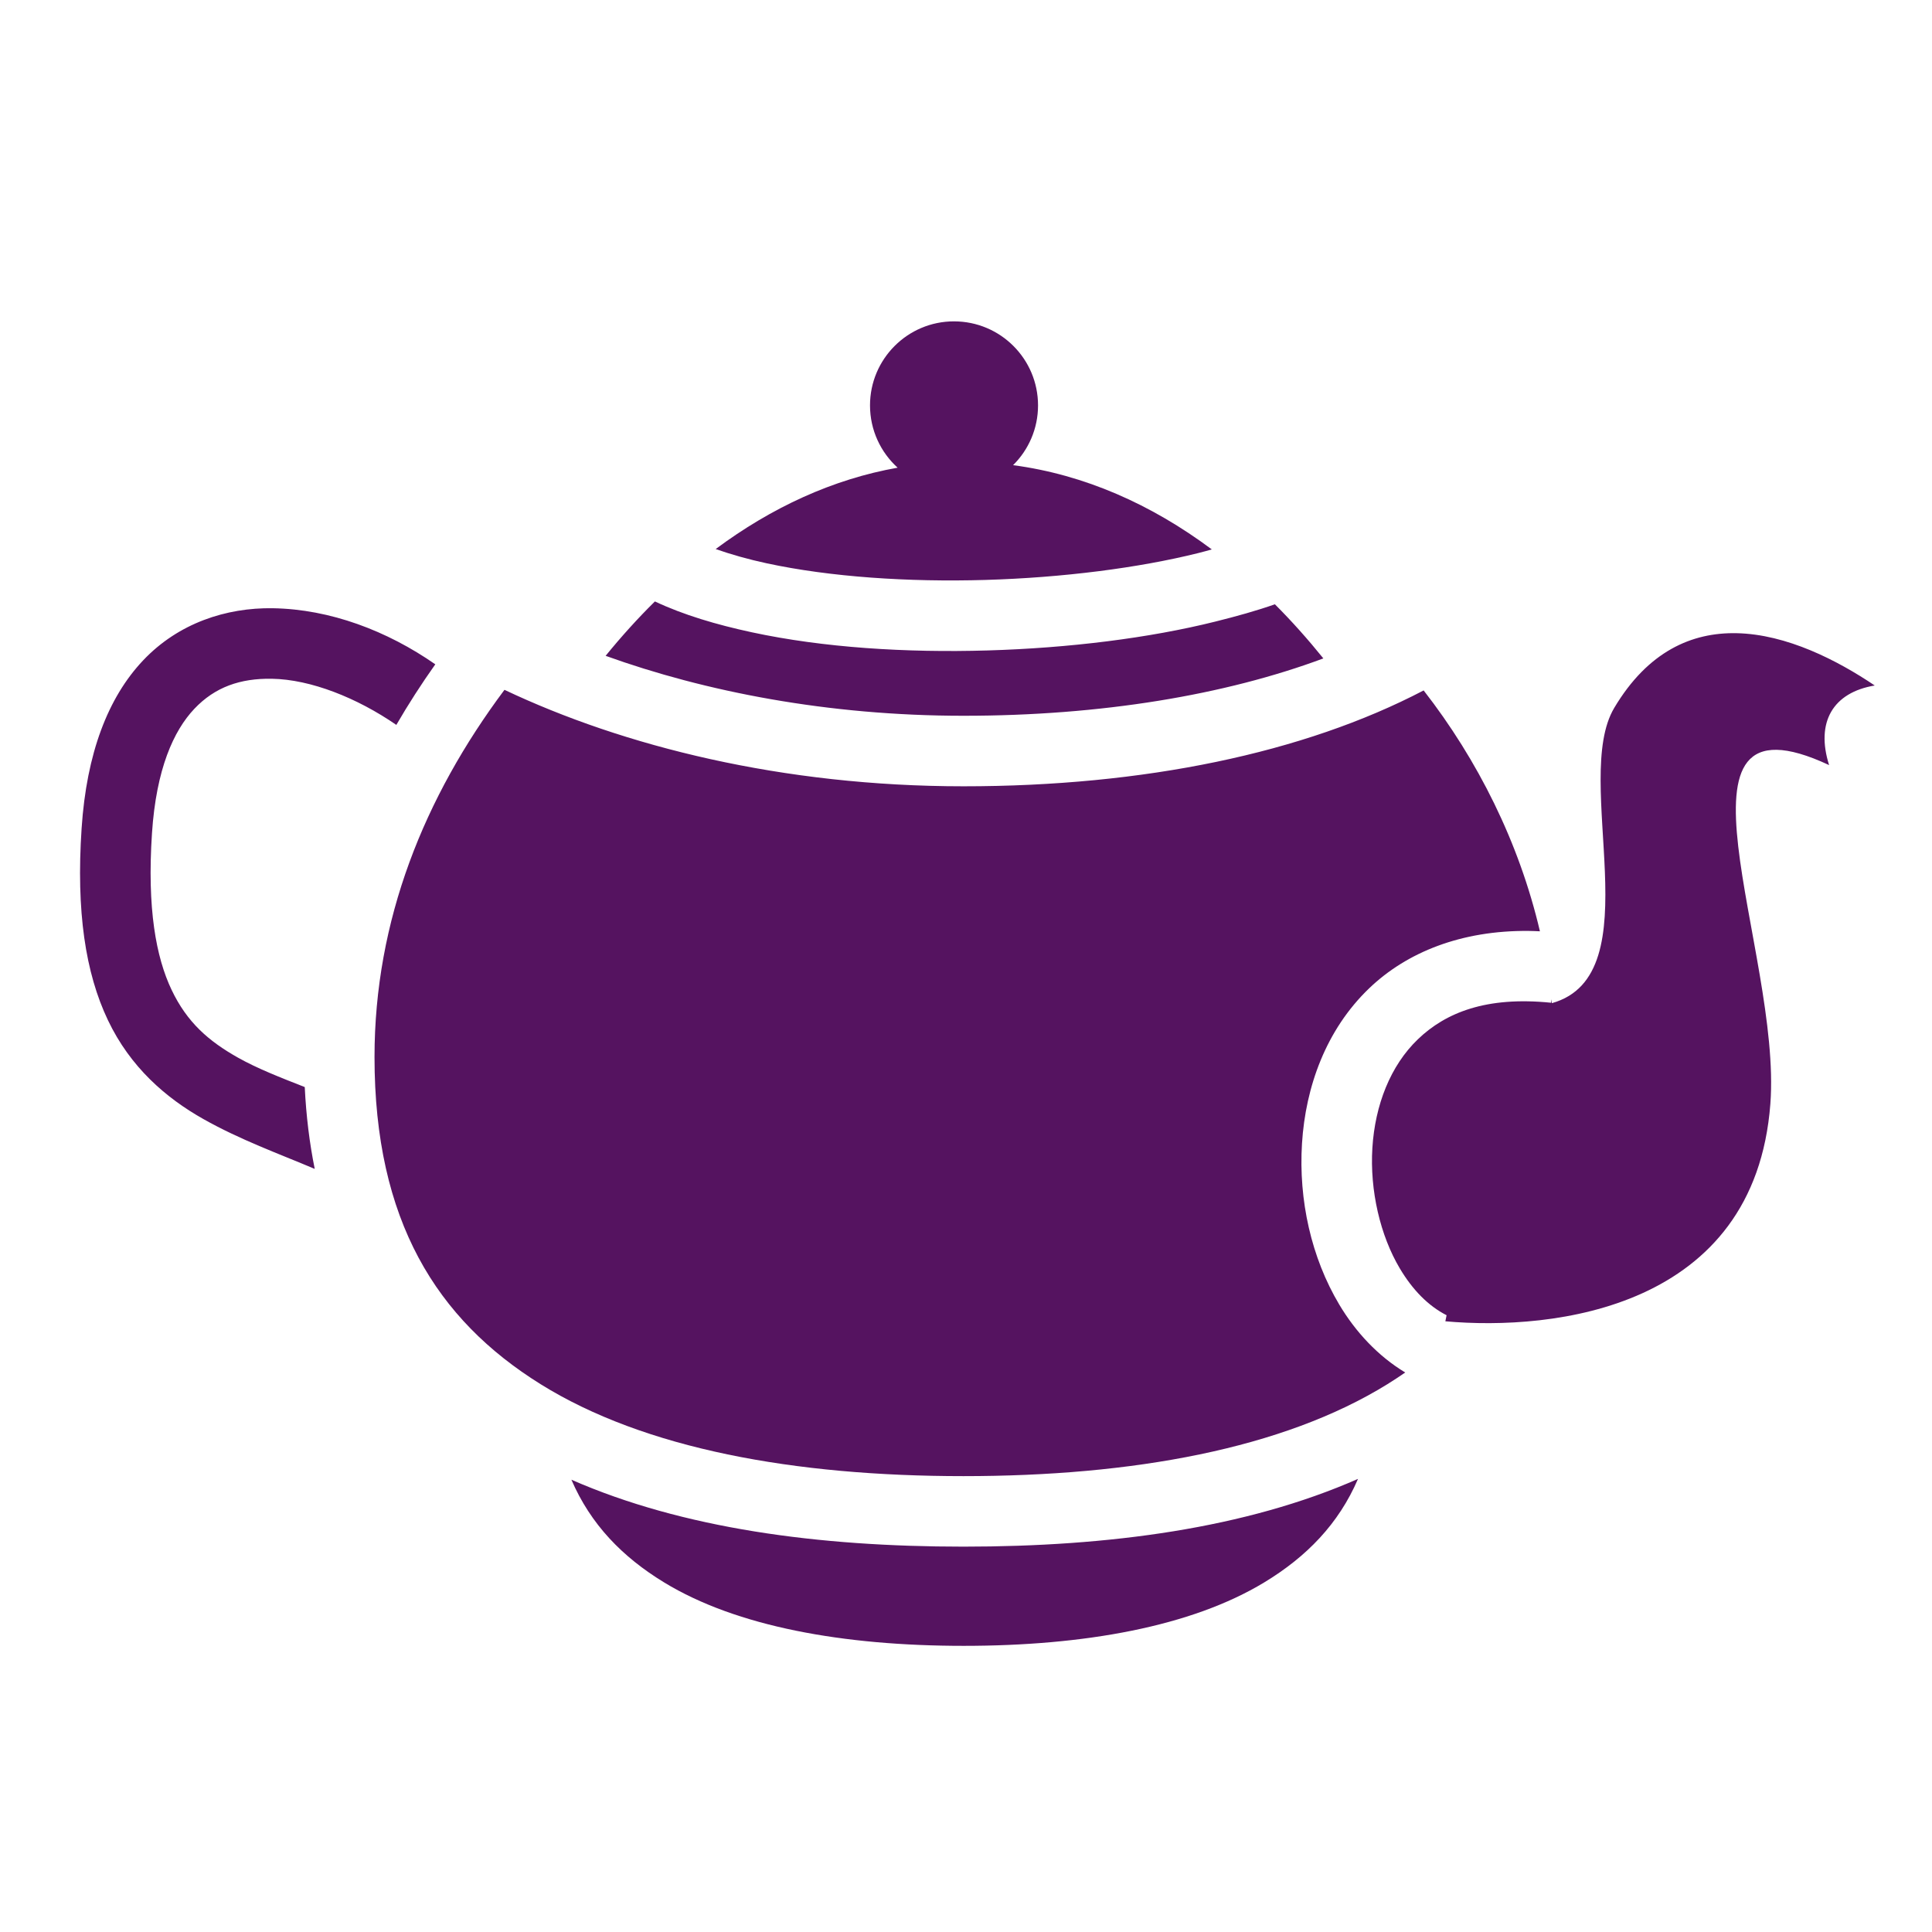 <svg xmlns="http://www.w3.org/2000/svg" viewBox="0 0 512 512" ><path d="M0 0h512v512H0z" fill="transparent" stroke="#fff" stroke-width="0"></path><path d="M252.826 85.162c-12.295 0-22.263 9.973-22.263 22.274 0 6.545 2.824 12.43 7.318 16.505-17.227 3.053-33.423 10.562-48.218 21.564 4.093 1.436 8.62 2.72 13.525 3.777 16.838 3.627 37.55 5.008 57.97 4.407 20.42-.6 40.615-3.183 56.406-7.125 1.224-.305 2.41-.63 3.578-.964-16.056-11.974-33.772-19.82-52.663-22.327 4.08-4.036 6.613-9.638 6.613-15.834 0-12.3-9.968-22.274-22.264-22.274zm-79.273 74.225c-4.527 4.47-8.882 9.288-13.057 14.412 26.254 9.453 58.836 15.887 94.848 15.887 36.46 0 69.31-5.498 95.36-15.2-4.11-5.09-8.39-9.89-12.845-14.346-4.836 1.703-10.117 3.17-15.766 4.58-17.532 4.375-38.765 7.02-60.375 7.655-21.612.635-43.545-.738-62.47-4.813-9.363-2.015-18.09-4.593-25.697-8.175zm-101.272 1.8C59.95 161 47.278 165.13 37.938 175c-9.34 9.87-14.998 24.657-16.312 44.53-1.47 22.042 1.022 38.312 6.97 50.814 5.946 12.502 15.397 20.635 25.31 26.22 9.815 5.526 19.944 9.16 29.503 13.207-1.39-6.85-2.278-14.083-2.646-21.688-6.516-2.555-12.605-4.932-17.7-7.8-7.797-4.392-13.495-9.354-17.593-17.97-4.1-8.615-6.525-21.508-5.19-41.53 1.123-16.975 5.726-27.132 11.22-32.938 5.494-5.806 12.203-8.096 20.5-7.97 10.355.16 22.67 5.086 33.033 12.23 3.188-5.497 6.64-10.85 10.328-16.055-12.74-8.877-27.897-14.63-43.08-14.863zm387.882 6.614c-11.768-.228-23.427 4.766-32.387 19.817h.002c-11.343 19.057 10.273 70.745-16.515 78.233-.035-.346-.063-.694-.1-1.04l-.094.928c-17.243-1.76-27.984 2.648-35.298 9.666-7.315 7.02-11.37 17.463-12.075 28.785-.706 11.322 2.086 23.248 7.276 31.964 3.395 5.702 7.53 9.915 12.387 12.395l-.322 1.608c28.657 2.568 82.005-3.247 86.13-57.637 3.07-40.457-30.97-111.518 15.565-89.764-3.6-11.372 1.018-19.242 12.096-21.092-9.85-6.638-23.327-13.604-36.664-13.863zm-326.474 15.012c-21.276 28.462-34.438 61.033-34.438 97.313 0 43.367 16.458 69.532 44 86.688 27.542 17.155 67.3 24.375 112.063 24.375 44.76 0 84.658-7.208 112.375-24.375 1.61-.998 3.177-2.03 4.71-3.088-7.236-4.373-13.164-10.75-17.486-18.01-7.407-12.44-10.806-27.66-9.87-42.69.938-15.028 6.362-30.14 17.788-41.105 9.998-9.593 24.464-15.386 42.293-15.217.978.01 1.975.054 2.973.1-5.512-23.568-16.517-45.475-30.815-63.834-31.777 16.617-74.14 25.405-121.936 25.405-48.047 0-90.2-10.66-121.656-25.563zm226.193 209.11c-29.715 13.08-65.89 17.953-104.567 17.953-38.47 0-74.382-4.812-103.89-17.738 5.108 11.837 13.503 20.477 24.602 27.236 19.175 11.677 47.392 16.79 79.366 16.79 31.974 0 60.325-5.113 79.628-16.802 11.236-6.803 19.725-15.502 24.863-27.438z" fill="#551360"></path></svg>